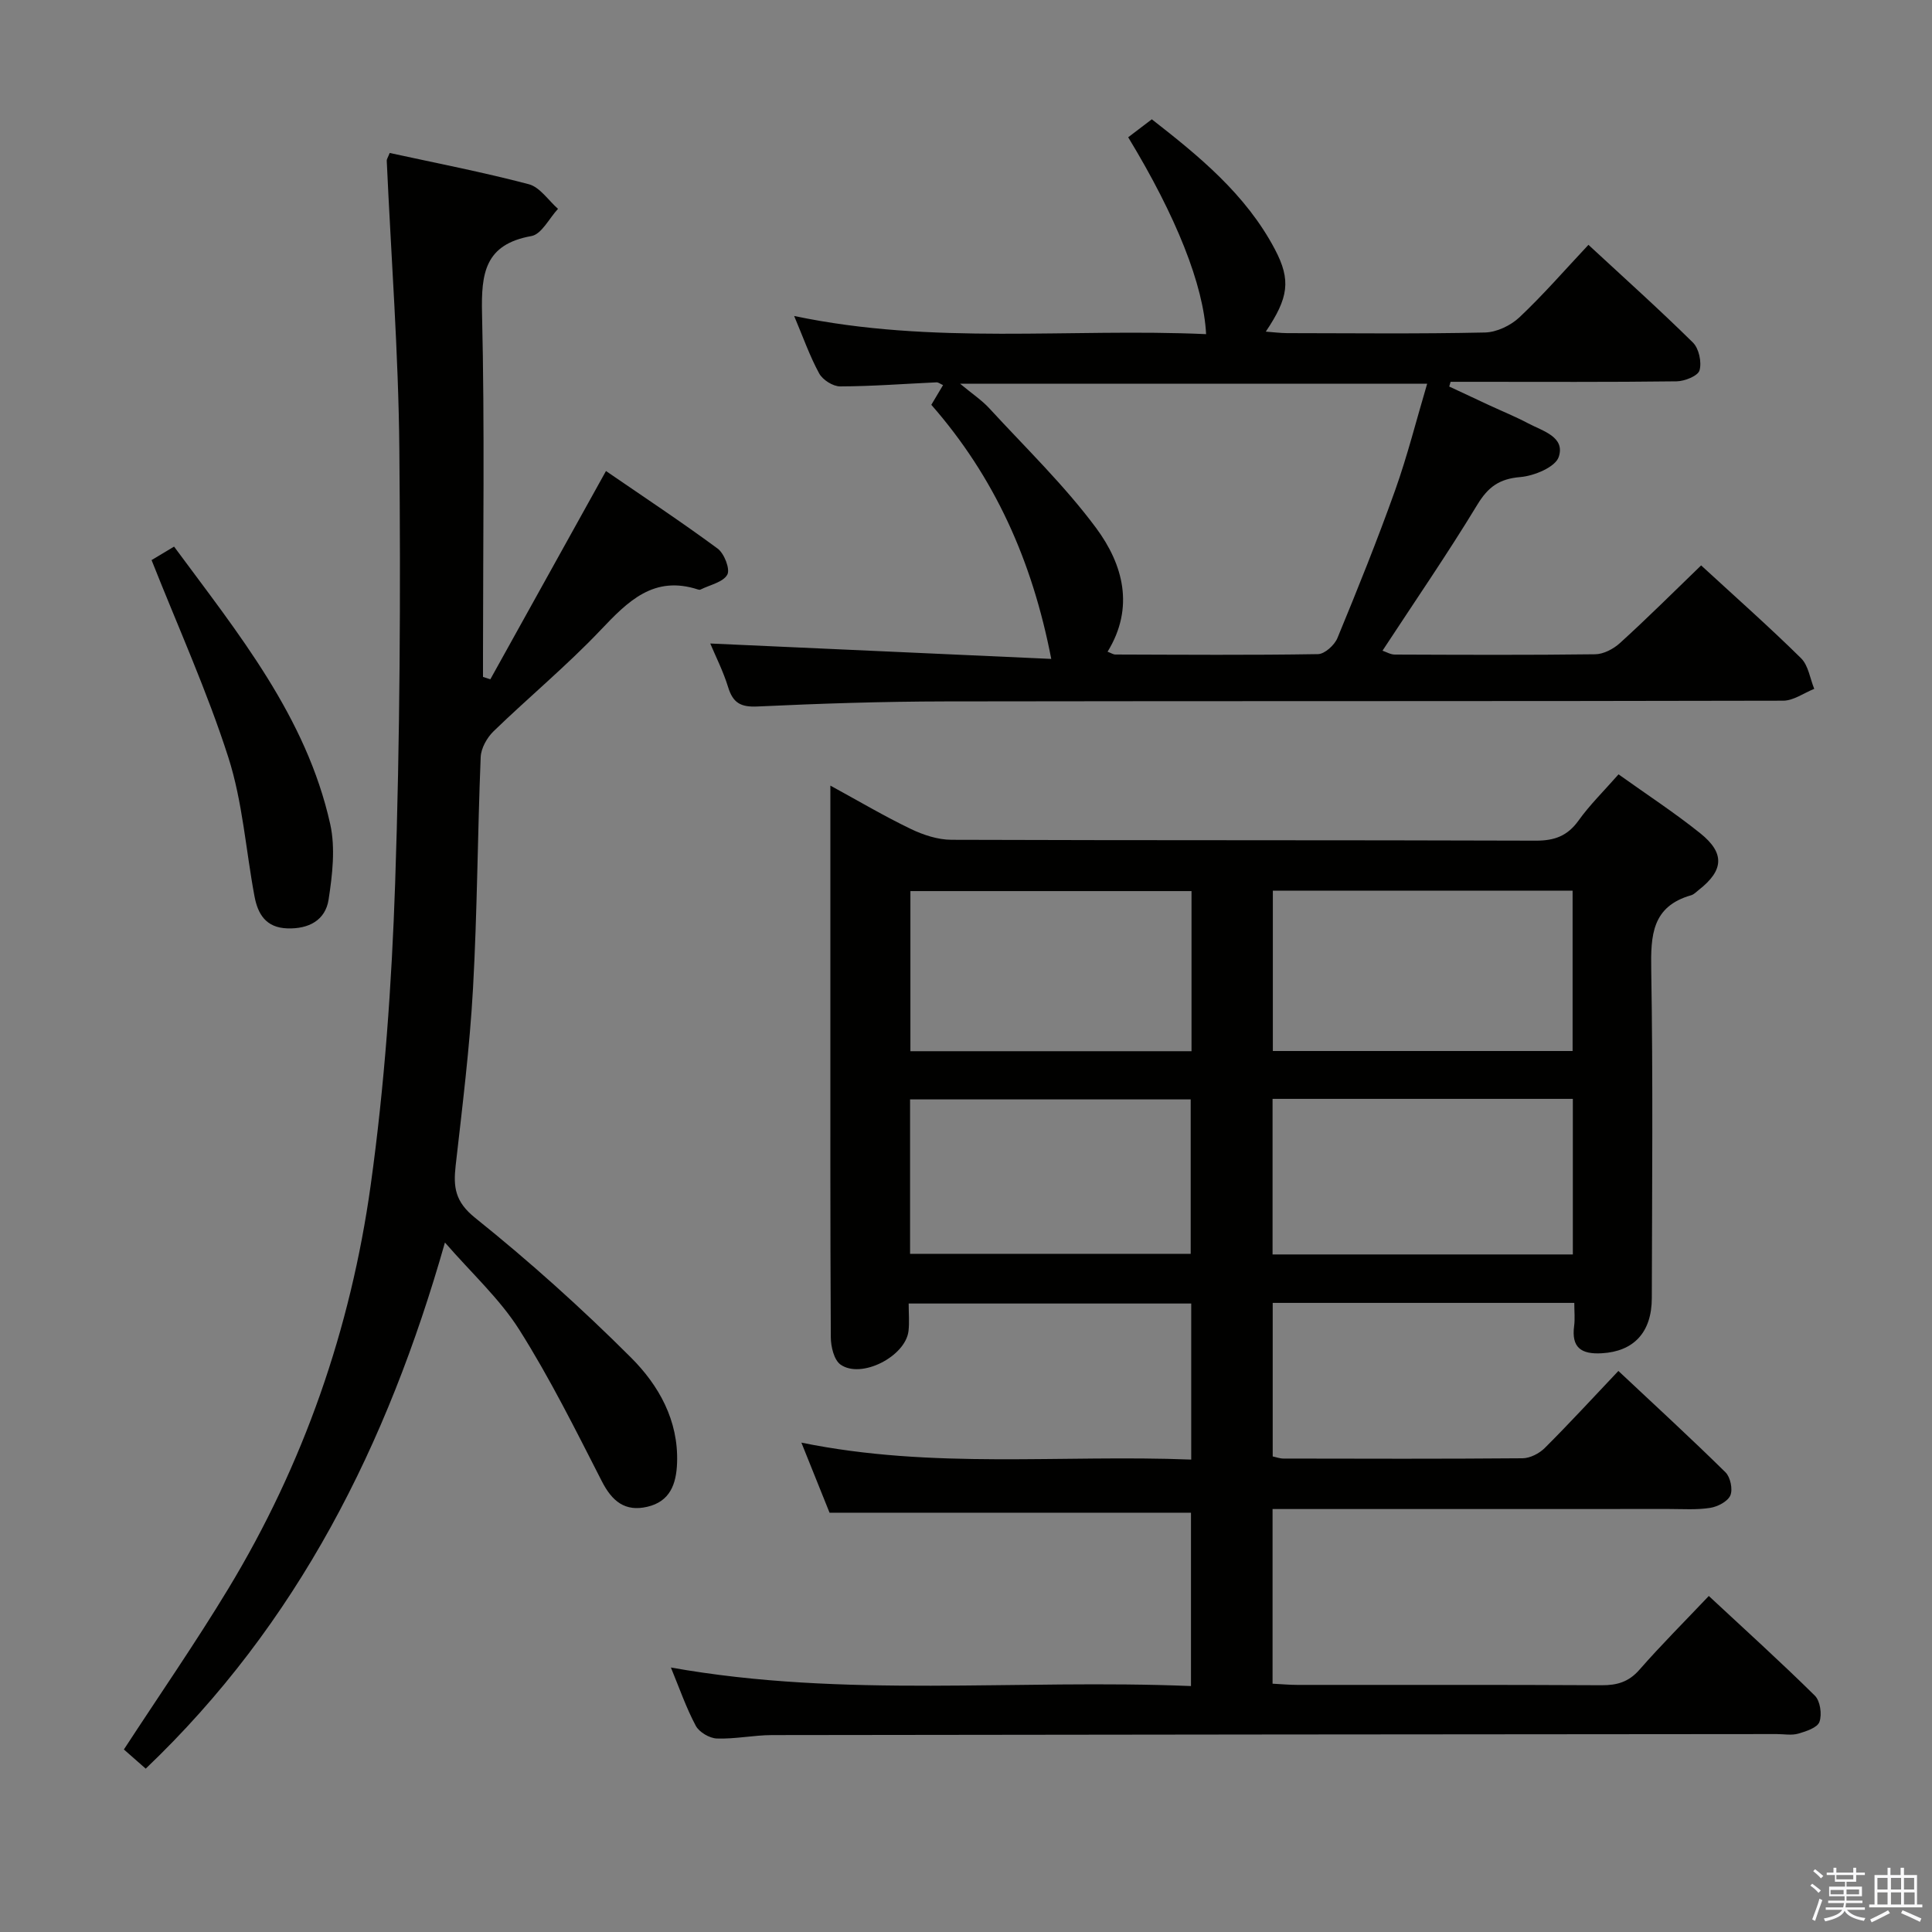 <svg enable-background="new 0 0 400 400" viewBox="0 0 400 400" xmlns="http://www.w3.org/2000/svg"><rect x="0" y="0" width="400" height="400" fill="#808080" stroke="none"/><path d="m374.8 390.4.4-.4c.7.5 1.3 1 1.8 1.4l-.5.5c-.5-.6-1.1-1.1-1.7-1.5zm1 7.3-.6-.3c.5-1.4 1.1-2.8 1.5-4.3.2.1.4.2.6.3-.5 1.3-1 2.8-1.5 4.3zm-.4-10.3.4-.4c.4.3 1 .8 1.7 1.4l-.5.5c-.4-.5-1-1-1.6-1.5zm2.5.3h1.7v-1h.6v1h3.5v-1h.6v1h1.8v.5h-1.8v1.4h-2v1h3.2v2h-3.2v.9h3.3v.5h-3.4c0 .3-.1.6-.1.9h4v.5h-3.7c.7.9 1.9 1.5 3.8 1.7-.1.2-.2.4-.3.6-2.1-.4-3.5-1.1-4-2.1-.4 1-1.8 1.7-4 2.2-.1-.2-.2-.4-.3-.6 2.1-.4 3.4-1 3.8-1.8h-3.4v-.5h3.6c.1-.3.1-.6.2-.9h-3.3v-.5h3.4c0-.3 0-.6 0-.9h-3.2v-2h3.3v-1h-2.1v-1.4h-1.7v-.5zm1.1 3.5v1h2.7c0-.3 0-.4 0-.4 0-.1 0-.2 0-.2 0-.1 0-.2 0-.3h-2.7zm1.2-3v.9h3.5v-.9zm4.7 3h-2.6v.6.4h2.6z" fill="#fafafb"/><path d="m393.6 386.7h.6v1.5h2.7v6.1h1.1v.6h-11v-.6h1.1v-6.1h2.7v-1.5h.6v1.5h2.1v-1.5zm-2.7 8.8.4.6c-1.2.6-2.5 1.3-3.8 1.9-.1-.2-.2-.4-.3-.6 1.2-.6 2.5-1.2 3.7-1.9zm-2.2-6.7v2.4h2.1v-2.4zm0 3v2.5h2.1v-2.5zm2.8-3v2.4h2.1v-2.4zm0 3v2.5h2.1v-2.5zm6 6.1c-1.4-.7-2.7-1.3-3.9-1.8l.3-.6c1.5.6 2.7 1.2 3.9 1.7zm-1.2-9.1h-2.1v2.4h2.1zm-2.1 3v2.5h2.2v-2.5z" fill="#fafafb"/><g fill="#010100"><path d="m335.1 160.32c5.91 4.22 11.62 7.95 16.92 12.2 5.14 4.12 4.86 7.68-.28 11.71-.52.41-1.03.96-1.63 1.13-8.09 2.31-8.36 8.3-8.24 15.4.38 22.66.17 45.33.12 67.99-.01 7.16-3.79 11.06-10.37 11.43-4.27.24-6.31-1.19-5.71-5.68.19-1.45.03-2.95.03-4.75-20.96 0-41.54 0-62.44 0v31.79c.7.14 1.46.44 2.23.44 16.5.03 33 .08 49.49-.06 1.56-.01 3.47-.99 4.61-2.13 5.06-5.04 9.89-10.31 15.24-15.95 7.57 7.1 15 13.92 22.18 20.99 1.01 1 1.54 3.52 1 4.78-.55 1.26-2.63 2.34-4.19 2.58-2.77.44-5.64.23-8.48.23-25.33.01-50.66.01-75.99.01-1.95 0-3.91 0-6.12 0v36.16c1.89.1 3.51.25 5.13.25 21 .02 42-.05 62.99.07 3.21.02 5.62-.68 7.83-3.2 4.48-5.12 9.3-9.93 14.37-15.28 7.49 6.97 14.88 13.65 21.96 20.64 1.11 1.1 1.5 3.87.95 5.42-.43 1.21-2.76 1.97-4.38 2.44-1.39.4-2.98.09-4.48.09-69.33.06-138.65.1-207.98.21-3.81.01-7.63.84-11.43.71-1.53-.05-3.67-1.31-4.38-2.64-2-3.75-3.4-7.82-5.15-12.06 35.91 6.42 71.69 2.35 107.68 3.84 0-12.4 0-24.14 0-35.89-24.68 0-49.39 0-74.83 0-1.6-3.97-3.5-8.71-5.83-14.51 27.17 5.56 53.84 2.45 80.71 3.51 0-11 0-21.43 0-32.31-19.32 0-38.67 0-58.5 0 0 2.05.17 3.87-.03 5.66-.59 5.28-9.78 10.02-14.08 6.98-1.35-.96-2-3.71-2.01-5.64-.13-23.66-.09-47.33-.09-70.99 0-14.13 0-28.26 0-43.24 5.95 3.25 11.19 6.35 16.66 8.98 2.58 1.24 5.59 2.23 8.41 2.24 40.33.14 80.66.04 120.99.18 3.87.01 6.54-.97 8.83-4.15 2.32-3.25 5.2-6.06 8.29-9.58zm-71.57 24.08v33.2h62.06c0-11.22 0-22.1 0-33.2-20.76 0-41.18 0-62.06 0zm62.11 43.11c-20.85 0-41.4 0-62.17 0v32.21h62.17c0-10.86 0-21.43 0-32.21zm-78.95-43.02c-19.56 0-38.76 0-58.2 0v33.15h58.2c0-11.05 0-21.82 0-33.15zm-58.27 75.1h58.1c0-10.98 0-21.54 0-31.97-19.64 0-38.86 0-58.1 0z"/><path d="m80.68 31.67c9.54 2.08 19.26 3.96 28.8 6.47 2.3.61 4.05 3.34 6.05 5.1-1.82 1.95-3.4 5.25-5.5 5.63-9.66 1.72-10.42 7.7-10.23 16.05.56 23.48.2 46.98.2 70.48v4.75c.51.16 1.02.33 1.52.49 7.84-14.13 15.69-28.26 23.94-43.12 7.73 5.31 15.57 10.49 23.12 16.06 1.37 1.01 2.63 4.27 2 5.4-.88 1.57-3.6 2.11-5.54 3.08-.13.07-.34.05-.49 0-9.19-3.01-14.54 2.42-20.23 8.42-6.98 7.35-14.84 13.86-22.13 20.92-1.37 1.33-2.6 3.52-2.67 5.36-.65 15.96-.7 31.96-1.59 47.9-.68 12.25-2.21 24.45-3.59 36.65-.5 4.46-.15 7.48 4.04 10.84 11.25 9.02 22.04 18.71 32.25 28.91 5.74 5.73 9.87 13 9.55 21.83-.16 4.38-1.46 7.97-6.15 9.07-4.6 1.08-7.3-1.12-9.42-5.27-5.42-10.6-10.74-21.32-17.09-31.37-4.03-6.38-9.82-11.65-15.4-18.07-11.92 41.92-30.51 78.95-61.95 108.93-1.85-1.62-3.3-2.9-4.52-3.97 7.37-11.3 14.83-22.07 21.61-33.27 15.6-25.76 25.34-53.83 29.48-83.51 2.88-20.68 4.36-41.64 5.07-62.52 1.01-29.95 1.14-59.94.87-89.91-.18-19.93-1.71-39.84-2.61-59.76-.01-.28.22-.58.61-1.57z"/><path d="m352.2 117.06c7.32 6.73 14.18 12.8 20.69 19.22 1.52 1.5 1.85 4.19 2.73 6.34-2.14.85-4.28 2.44-6.42 2.45-57.81.14-115.63.05-173.44.15-12.98.02-25.96.44-38.92 1.05-3.49.17-5.09-.75-6.09-4-1.01-3.29-2.6-6.41-3.7-9.04 23.43 1.06 46.84 2.12 70.6 3.19-3.95-20.41-11.76-37.69-24.83-52.61.85-1.42 1.58-2.65 2.43-4.08-.58-.25-.98-.59-1.36-.57-6.64.3-13.28.82-19.93.84-1.49.01-3.62-1.34-4.35-2.67-1.95-3.57-3.31-7.46-5.19-11.91 28.78 6.06 57.08 2.49 85.29 3.76-.52-10.16-6.17-24.36-16.13-40.76 1.37-1.04 2.91-2.21 4.89-3.72 9.69 7.56 19.46 15.49 25.49 26.93 3.37 6.4 2.82 10.01-1.89 17.03 1.62.12 3 .3 4.38.31 13.66.02 27.33.17 40.98-.13 2.44-.05 5.34-1.44 7.15-3.14 4.93-4.65 9.39-9.79 14.29-15.01 7.36 6.82 14.66 13.35 21.63 20.23 1.25 1.23 1.85 4.06 1.37 5.76-.33 1.15-3.07 2.25-4.75 2.27-13.99.18-27.99.1-41.98.1-1.6 0-3.21 0-4.81 0-.09.33-.18.65-.28.98 2.75 1.29 5.5 2.58 8.26 3.86 2.72 1.26 5.5 2.39 8.14 3.79 2.97 1.57 7.65 2.77 6.27 6.92-.7 2.11-5.08 3.93-7.95 4.17-4.35.36-6.67 2.04-8.91 5.73-6.12 10.09-12.82 19.83-19.63 30.22.77.25 1.66.8 2.55.8 13.83.05 27.66.12 41.48-.06 1.74-.02 3.79-1.1 5.13-2.32 5.65-5.13 11.06-10.52 16.81-16.08zm-122.89 17.87c.73.27 1.17.58 1.61.58 13.99.04 27.97.15 41.95-.08 1.4-.02 3.42-1.86 4.03-3.33 4.18-10.12 8.27-20.29 11.95-30.6 2.54-7.13 4.39-14.51 6.63-22.06-32.42 0-64.07 0-96.71 0 2.53 2.11 4.49 3.4 6.03 5.07 7.51 8.17 15.57 15.95 22.15 24.82 5.55 7.5 8.01 16.41 2.36 25.6z"/><path d="m31.38 115.96c1.22-.73 2.74-1.64 4.66-2.79 13.27 17.97 27.36 35.18 32.32 57.42 1.11 4.97.46 10.53-.33 15.67-.66 4.25-4.09 6.11-8.56 5.95-4.42-.15-6.09-2.96-6.78-6.64-1.8-9.61-2.46-19.56-5.42-28.78-4.39-13.69-10.36-26.87-15.89-40.83z"/></g></svg>